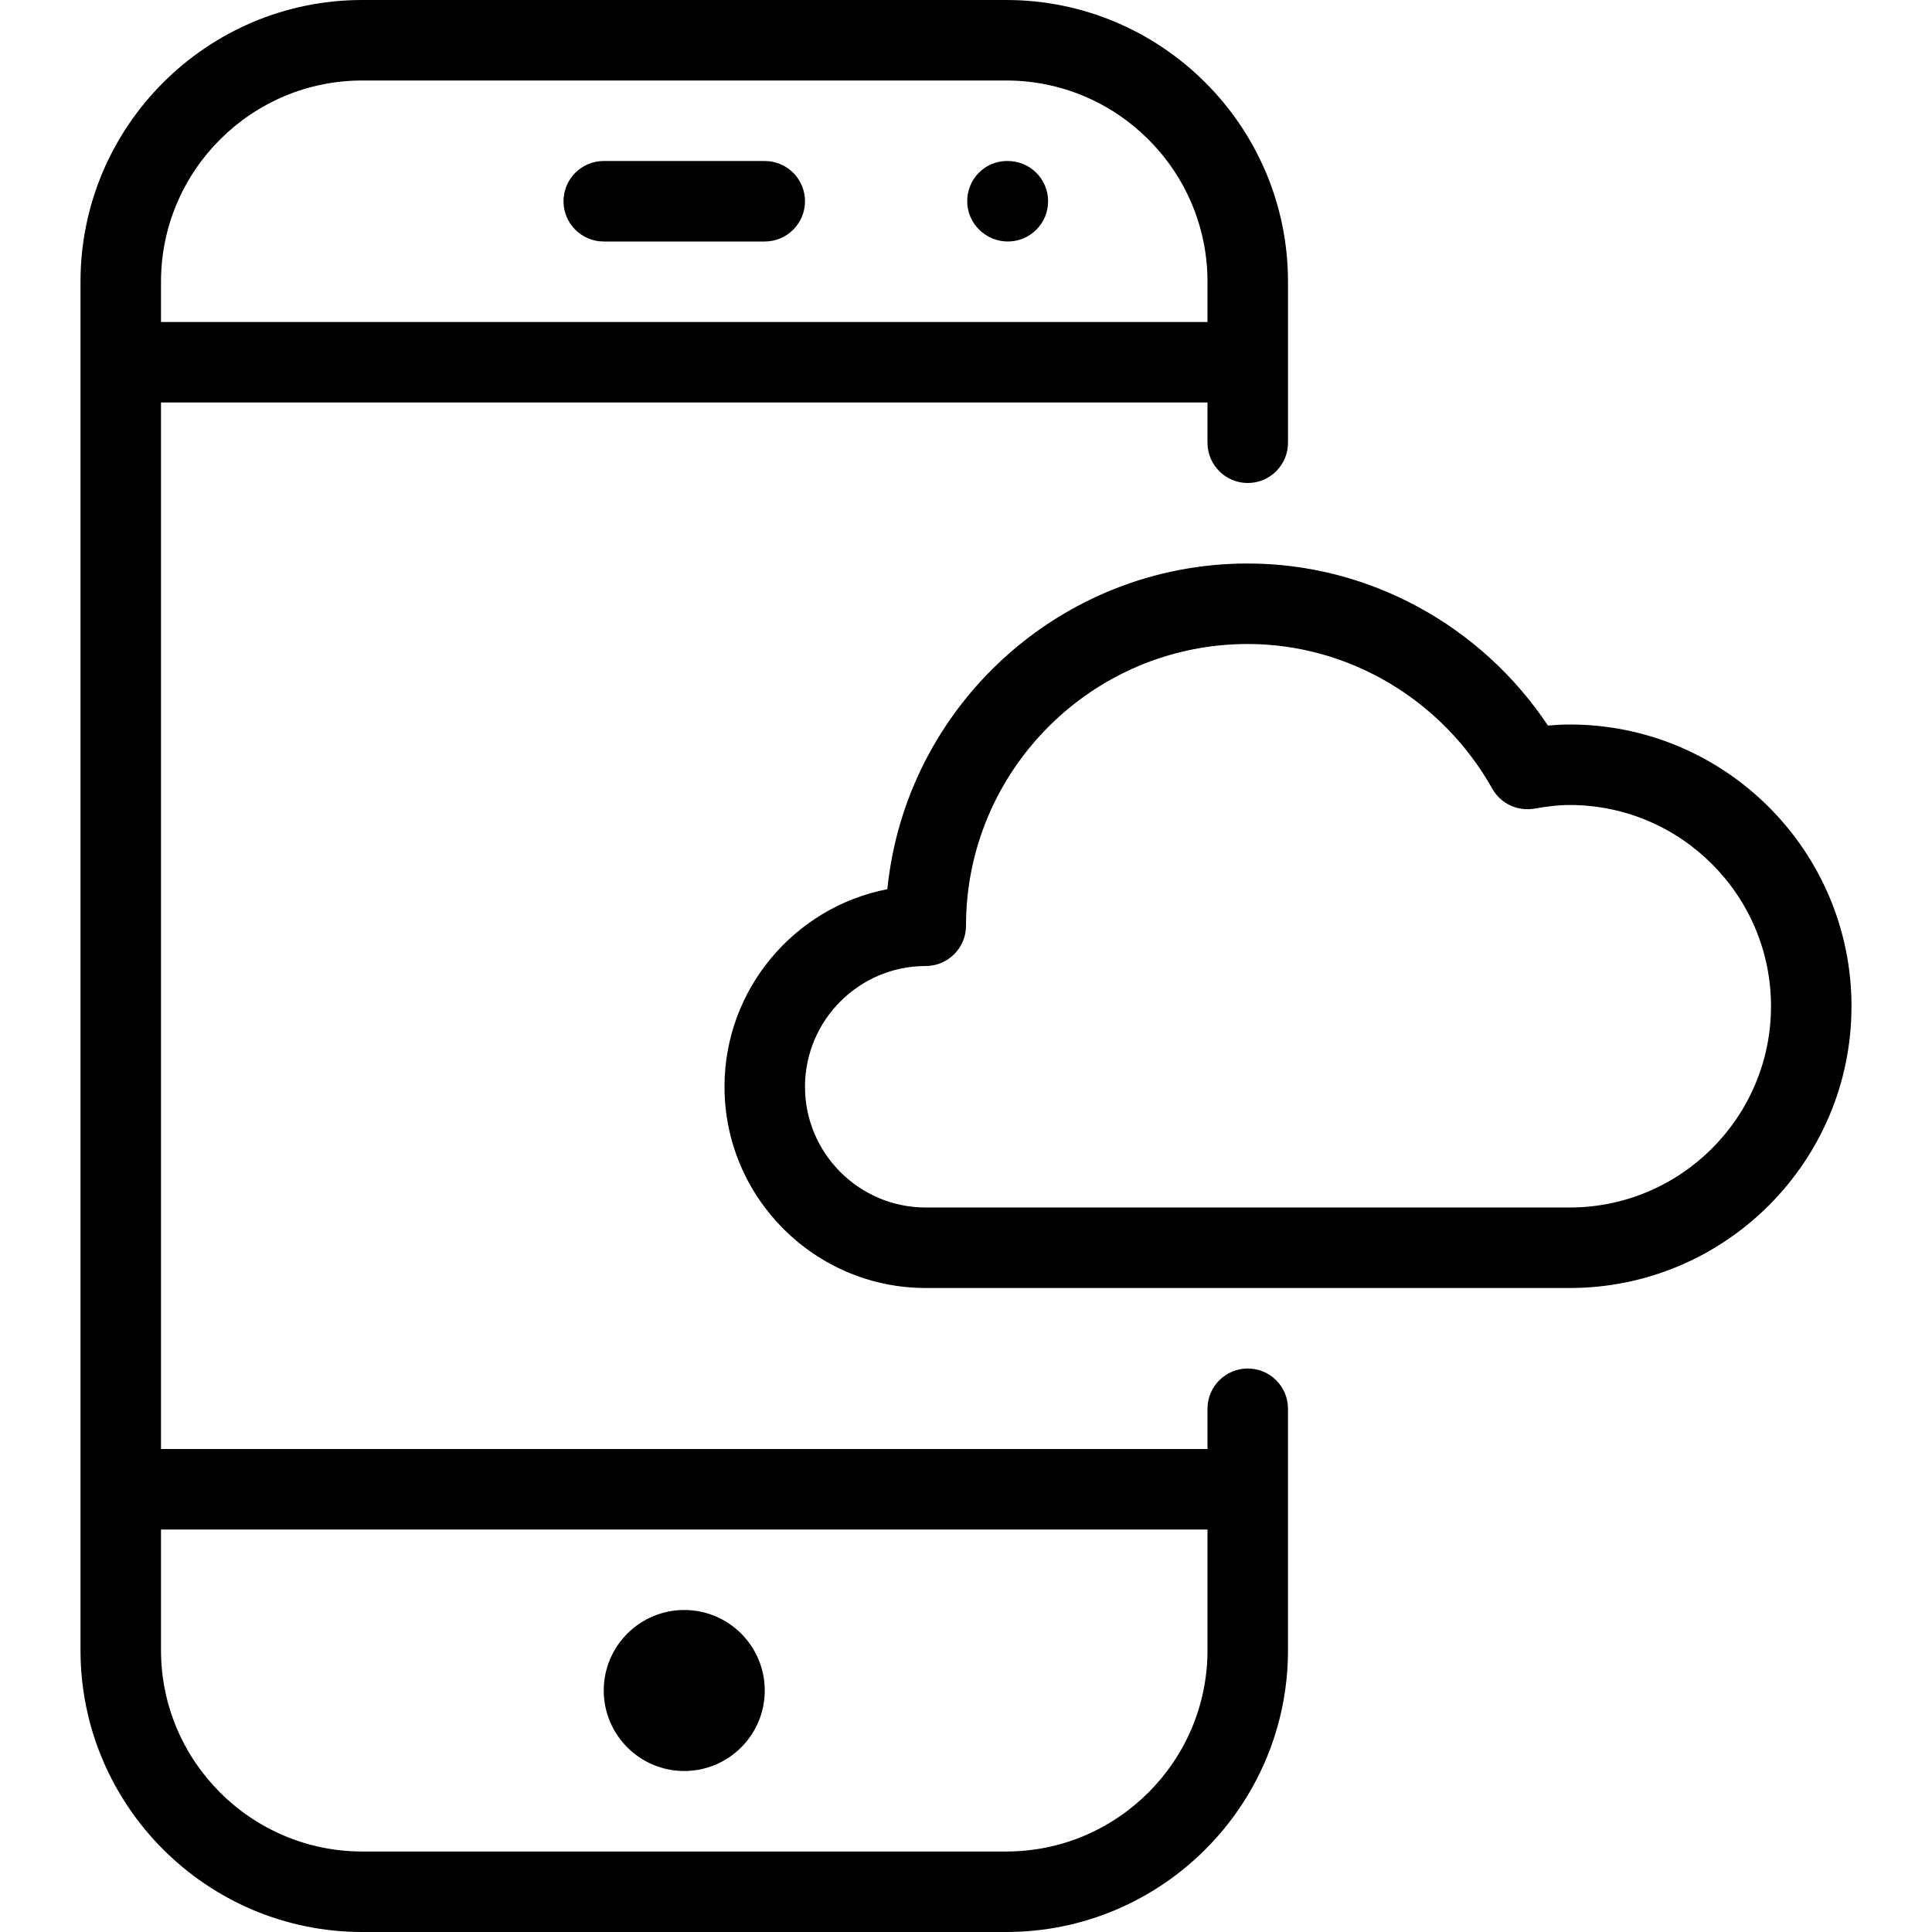 <?xml version="1.0" encoding="iso-8859-1"?>
<!-- Generator: Adobe Illustrator 19.0.0, SVG Export Plug-In . SVG Version: 6.00 Build 0)  -->
<svg version="1.1" id="Layer_1" xmlns="http://www.w3.org/2000/svg" xmlns:xlink="http://www.w3.org/1999/xlink" x="0px" y="0px"
	 viewBox="0 0 24 24" style="enable-background:new 0 0 24 24;" xml:space="preserve">
<g>
	<g>
		<path d="M12.52,2h-0.01c-0.276,0-0.495,0.224-0.495,0.5S12.244,3,12.52,3s0.5-0.224,0.5-0.5S12.796,2,12.52,2z M15.5,17
			c-0.276,0-0.5,0.224-0.5,0.5V18H2V5h13v0.5C15,5.776,15.224,6,15.5,6S16,5.776,16,5.5v-2C16,1.57,14.43,0,12.5,0h-8
			C2.57,0,1,1.57,1,3.5v17C1,22.43,2.57,24,4.5,24h8c1.93,0,3.5-1.57,3.5-3.5v-3C16,17.224,15.776,17,15.5,17z M2,3.5
			C2,2.122,3.122,1,4.5,1h8C13.878,1,15,2.122,15,3.5V4H2V3.5z M15,20.5c0,1.378-1.122,2.5-2.5,2.5h-8C3.122,23,2,21.878,2,20.5V19
			h13V20.5z M9.5,2h-2C7.224,2,7,2.224,7,2.5S7.224,3,7.5,3h2C9.776,3,10,2.776,10,2.5S9.776,2,9.5,2z M19.5,9
			c-0.091,0-0.182,0.005-0.271,0.013C18.396,7.763,16.997,7,15.5,7c-2.328,0-4.249,1.777-4.477,4.046C9.872,11.269,9,12.285,9,13.5
			c0,1.378,1.122,2.5,2.5,2.5h8c1.93,0,3.5-1.57,3.5-3.5S21.43,9,19.5,9z M19.5,15h-8c-0.827,0-1.5-0.673-1.5-1.5
			c0-0.827,0.673-1.5,1.5-1.5c0.276,0,0.5-0.224,0.5-0.5C12,9.57,13.57,8,15.5,8c1.25,0,2.415,0.689,3.038,1.798
			c0.104,0.185,0.313,0.283,0.524,0.247C19.205,10.02,19.35,10,19.5,10c1.378,0,2.5,1.122,2.5,2.5S20.878,15,19.5,15z M8.5,22
			c0.552,0,1-0.448,1-1s-0.448-1-1-1c-0.552,0-1,0.448-1,1S7.948,22,8.5,22z"/>
	</g>
</g>
</svg>
